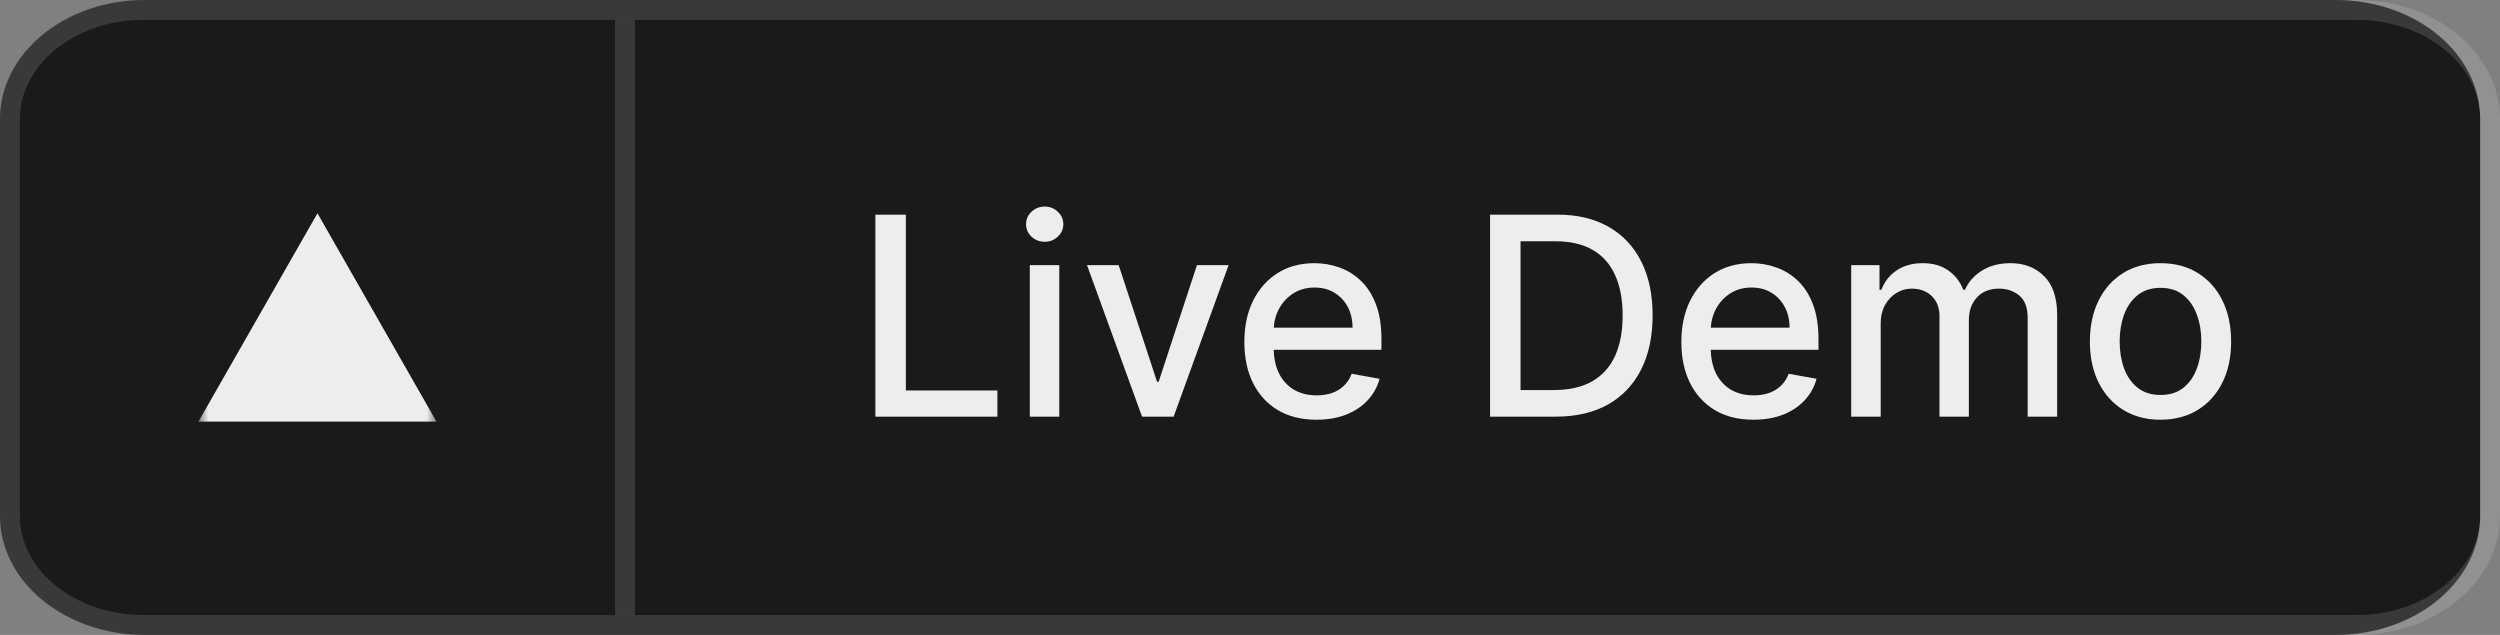 <svg width="126" height="32" viewBox="0 0 126 32" fill="none" xmlns="http://www.w3.org/2000/svg">
<rect x="0" y="0" width="126" height="32" fill="#808080" stroke="none"/>
<path d="M117.718 0H7.282C3.26 0 0 2.686 0 6V26C0 29.314 3.26 32 7.282 32H117.718C121.74 32 125 29.314 125 26V6C125 2.686 121.74 0 117.718 0Z" fill="#1A1A1A"/>
<path d="M118.76 0.5H7.24C3.518 0.5 0.5 2.962 0.5 6V26C0.5 29.038 3.518 31.5 7.24 31.5H118.76C122.482 31.5 125.5 29.038 125.5 26V6C125.5 2.962 122.482 0.5 118.76 0.5Z" stroke="white" stroke-opacity="0.14"/>
<mask id="mask0_1811_40" style="mask-type:luminance" maskUnits="userSpaceOnUse" x="10" y="10" width="12" height="12">
<path d="M10 10H22V22H10V10Z" fill="white"/>
</mask>
<g mask="url(#mask0_1811_40)">
<path fill-rule="evenodd" clip-rule="evenodd" d="M16 10.75L22 21.25H10L16 10.75Z" fill="#EDEDED"/>
</g>
<path d="M31.5 1V31" stroke="white" stroke-opacity="0.14"/>
<path d="M44.119 21V10.818H45.655V19.678H50.269V21H44.119ZM51.902 21V13.364H53.388V21H51.902ZM52.652 12.185C52.394 12.185 52.172 12.099 51.986 11.927C51.804 11.751 51.713 11.542 51.713 11.3C51.713 11.055 51.804 10.846 51.986 10.674C52.172 10.498 52.394 10.411 52.652 10.411C52.911 10.411 53.131 10.498 53.314 10.674C53.499 10.846 53.592 11.055 53.592 11.3C53.592 11.542 53.499 11.751 53.314 11.927C53.131 12.099 52.911 12.185 52.652 12.185ZM61.921 13.364L59.151 21H57.56L54.786 13.364H56.382L58.316 19.24H58.396L60.325 13.364H61.921ZM66.349 21.154C65.597 21.154 64.949 20.993 64.405 20.672C63.865 20.347 63.447 19.891 63.152 19.305C62.861 18.715 62.715 18.024 62.715 17.232C62.715 16.449 62.861 15.76 63.152 15.163C63.447 14.567 63.858 14.101 64.385 13.766C64.916 13.432 65.535 13.264 66.245 13.264C66.675 13.264 67.093 13.335 67.498 13.478C67.902 13.62 68.265 13.844 68.586 14.149C68.908 14.454 69.161 14.85 69.347 15.337C69.533 15.821 69.625 16.41 69.625 17.102V17.629H63.555V16.516H68.169C68.169 16.125 68.089 15.778 67.93 15.477C67.771 15.172 67.547 14.931 67.259 14.756C66.974 14.58 66.639 14.492 66.255 14.492C65.837 14.492 65.472 14.595 65.161 14.8C64.853 15.003 64.614 15.268 64.445 15.596C64.279 15.921 64.196 16.274 64.196 16.655V17.525C64.196 18.035 64.286 18.47 64.465 18.827C64.647 19.185 64.901 19.459 65.225 19.648C65.55 19.833 65.93 19.926 66.364 19.926C66.646 19.926 66.903 19.886 67.135 19.807C67.367 19.724 67.567 19.601 67.736 19.439C67.905 19.276 68.034 19.076 68.124 18.837L69.531 19.091C69.418 19.505 69.216 19.868 68.924 20.18C68.636 20.488 68.273 20.728 67.836 20.901C67.401 21.07 66.906 21.154 66.349 21.154ZM78.395 21H75.099V10.818H78.5C79.497 10.818 80.354 11.022 81.07 11.43C81.786 11.834 82.334 12.416 82.716 13.175C83.1 13.93 83.292 14.837 83.292 15.894C83.292 16.955 83.098 17.866 82.711 18.629C82.326 19.391 81.769 19.977 81.04 20.389C80.311 20.796 79.429 21 78.395 21ZM76.635 19.658H78.311C79.086 19.658 79.731 19.512 80.245 19.22C80.758 18.925 81.143 18.499 81.398 17.942C81.653 17.382 81.781 16.7 81.781 15.894C81.781 15.095 81.653 14.418 81.398 13.861C81.146 13.304 80.77 12.881 80.269 12.593C79.769 12.305 79.148 12.161 78.405 12.161H76.635V19.658ZM88.374 21.154C87.622 21.154 86.974 20.993 86.431 20.672C85.89 20.347 85.473 19.891 85.178 19.305C84.886 18.715 84.74 18.024 84.74 17.232C84.74 16.449 84.886 15.76 85.178 15.163C85.473 14.567 85.884 14.101 86.411 13.766C86.941 13.432 87.561 13.264 88.27 13.264C88.701 13.264 89.118 13.335 89.523 13.478C89.927 13.62 90.29 13.844 90.612 14.149C90.933 14.454 91.187 14.85 91.372 15.337C91.558 15.821 91.651 16.41 91.651 17.102V17.629H85.58V16.516H90.194C90.194 16.125 90.115 15.778 89.955 15.477C89.796 15.172 89.573 14.931 89.284 14.756C88.999 14.58 88.665 14.492 88.28 14.492C87.862 14.492 87.498 14.595 87.186 14.8C86.878 15.003 86.639 15.268 86.47 15.596C86.305 15.921 86.222 16.274 86.222 16.655V17.525C86.222 18.035 86.311 18.47 86.49 18.827C86.672 19.185 86.926 19.459 87.251 19.648C87.576 19.833 87.955 19.926 88.389 19.926C88.671 19.926 88.928 19.886 89.16 19.807C89.392 19.724 89.593 19.601 89.761 19.439C89.931 19.276 90.06 19.076 90.149 18.837L91.556 19.091C91.444 19.505 91.241 19.868 90.95 20.18C90.661 20.488 90.299 20.728 89.861 20.901C89.427 21.07 88.931 21.154 88.374 21.154ZM93.3 21V13.364H94.727V14.607H94.821C94.981 14.186 95.241 13.857 95.602 13.622C95.963 13.383 96.396 13.264 96.9 13.264C97.41 13.264 97.838 13.383 98.182 13.622C98.53 13.861 98.787 14.189 98.953 14.607H99.032C99.215 14.199 99.505 13.874 99.902 13.632C100.3 13.387 100.774 13.264 101.324 13.264C102.017 13.264 102.582 13.481 103.02 13.915C103.46 14.35 103.681 15.004 103.681 15.879V21H102.194V16.018C102.194 15.501 102.053 15.127 101.772 14.895C101.49 14.663 101.154 14.547 100.762 14.547C100.279 14.547 99.902 14.696 99.634 14.994C99.365 15.289 99.231 15.669 99.231 16.133V21H97.75V15.924C97.75 15.51 97.62 15.177 97.362 14.925C97.103 14.673 96.767 14.547 96.353 14.547C96.071 14.547 95.811 14.621 95.572 14.771C95.337 14.916 95.146 15.12 95 15.382C94.858 15.644 94.787 15.947 94.787 16.292V21H93.3ZM108.89 21.154C108.174 21.154 107.549 20.99 107.015 20.662C106.482 20.334 106.068 19.875 105.773 19.285C105.478 18.695 105.33 18.005 105.33 17.217C105.33 16.424 105.478 15.732 105.773 15.139C106.068 14.545 106.482 14.085 107.015 13.756C107.549 13.428 108.174 13.264 108.89 13.264C109.606 13.264 110.23 13.428 110.764 13.756C111.298 14.085 111.712 14.545 112.007 15.139C112.302 15.732 112.449 16.424 112.449 17.217C112.449 18.005 112.302 18.695 112.007 19.285C111.712 19.875 111.298 20.334 110.764 20.662C110.23 20.99 109.606 21.154 108.89 21.154ZM108.895 19.906C109.359 19.906 109.743 19.784 110.048 19.538C110.353 19.293 110.578 18.967 110.724 18.559C110.873 18.151 110.948 17.702 110.948 17.212C110.948 16.724 110.873 16.277 110.724 15.869C110.578 15.458 110.353 15.129 110.048 14.88C109.743 14.631 109.359 14.507 108.895 14.507C108.427 14.507 108.04 14.631 107.731 14.88C107.426 15.129 107.199 15.458 107.05 15.869C106.904 16.277 106.831 16.724 106.831 17.212C106.831 17.702 106.904 18.151 107.05 18.559C107.199 18.967 107.426 19.293 107.731 19.538C108.04 19.784 108.427 19.906 108.895 19.906Z" fill="#EDEDED"/>
</svg>
